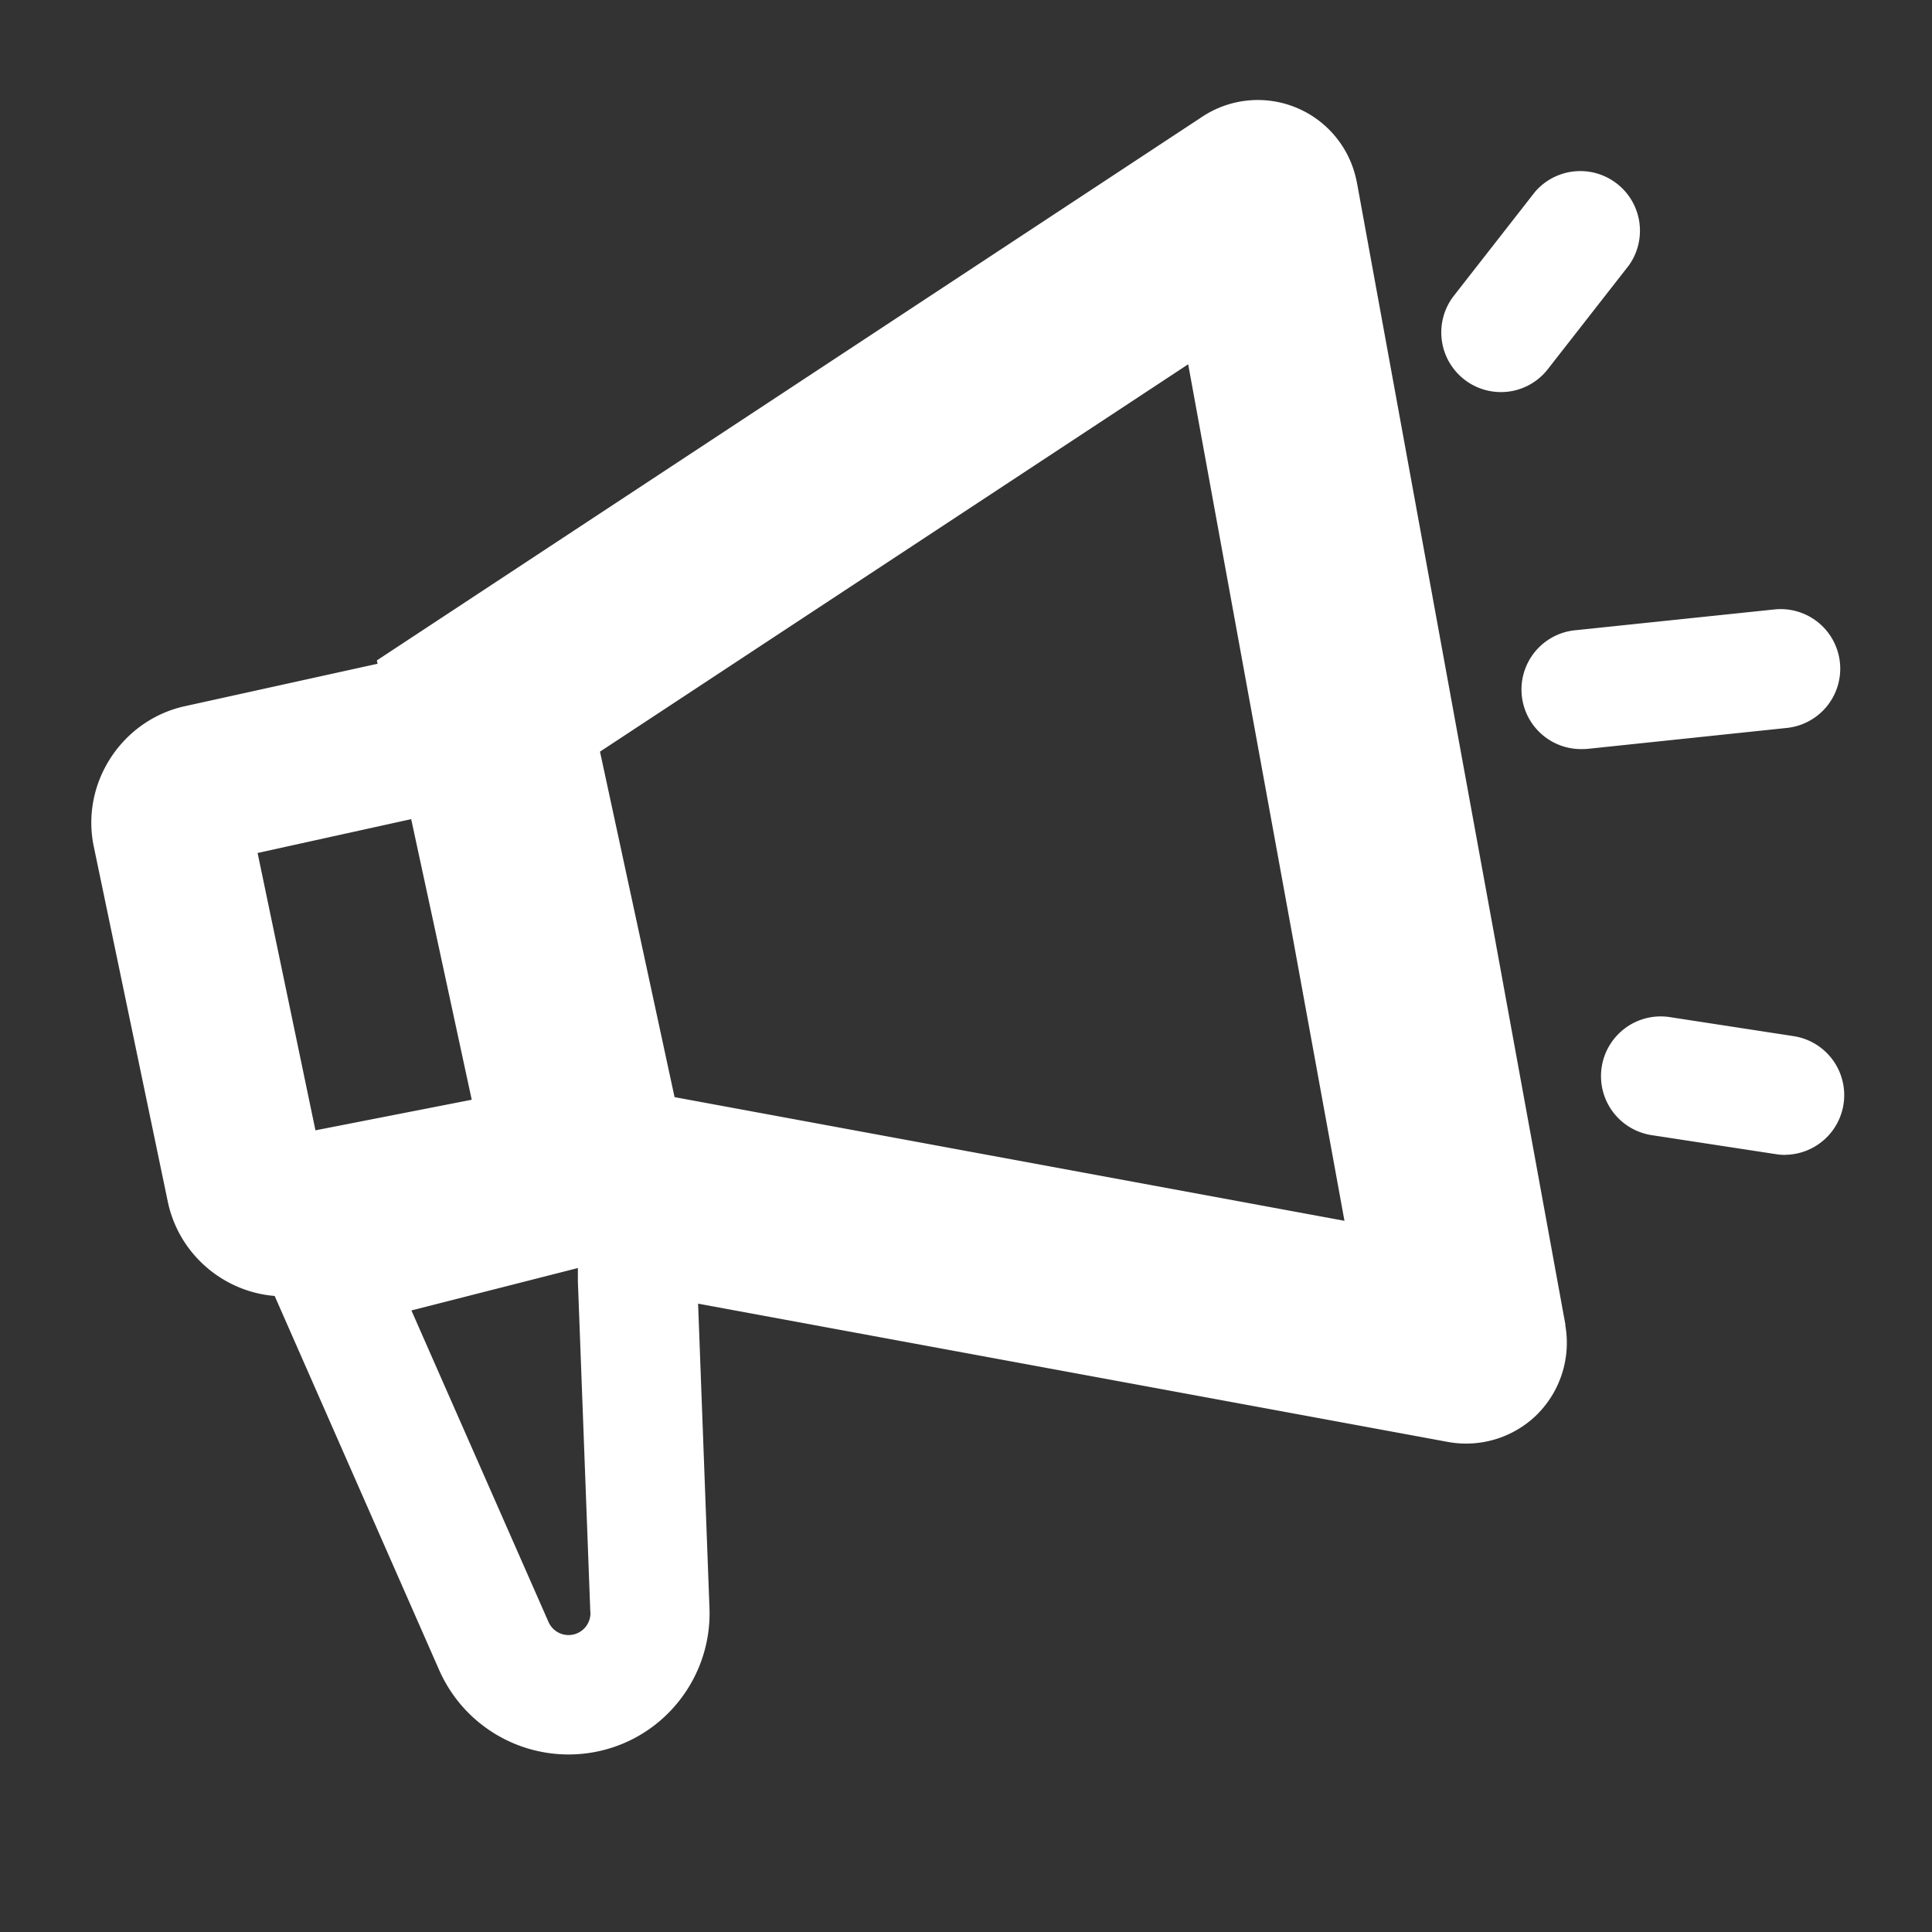 <svg width="18" height="18" viewBox="0 0 18 18" xmlns="http://www.w3.org/2000/svg">
    <rect x="0" y="0" width="18" height="18" fill="#333333" stroke="none"/>
    <g fill="none" fill-rule="evenodd">
        <g fill="#FFF" fill-rule="nonzero">
            <path d="M14.585 12.344 12.642 1.7l-.009-.04a.938.938 0 0 0-1.44-.567l-7.682 5.06.007.031-1.807.398c-.583.135-.96.72-.837 1.306l.689 3.306c.103.494.522.842.996.88l1.533 3.486a1.317 1.317 0 0 0 1.498.753c.615-.14 1.043-.701 1.02-1.33l-.106-2.837 6.985 1.288a.942.942 0 0 0 .82-.244.944.944 0 0 0 .274-.846l.002-.001zM3.831 7.632l.564 2.614-1.456.285L2.4 7.947l1.43-.315zm1.67 7.391a.204.204 0 0 1-.39.09l-1.278-2.904 1.551-.395v.125l.116 3.083v.001zm.784-4.8-.695-3.22 5.48-3.609 1.456 7.98-6.24-1.152zM13.983 3.653a.556.556 0 0 1-.438-.897l.756-.968a.556.556 0 0 1 .876.683l-.756.968a.553.553 0 0 1-.438.214zM14.743 6.979a.555.555 0 0 1-.058-1.108l1.847-.193a.555.555 0 1 1 .116 1.104l-1.847.194a.615.615 0 0 1-.058.003zM16.63 10.76a.517.517 0 0 1-.084-.007l-1.157-.177a.556.556 0 1 1 .167-1.1l1.158.178a.556.556 0 0 1-.083 1.105z"/>
        </g>
        <path d="M.111.111H17.89V17.89H.111z"/>
    </g>
</svg>
